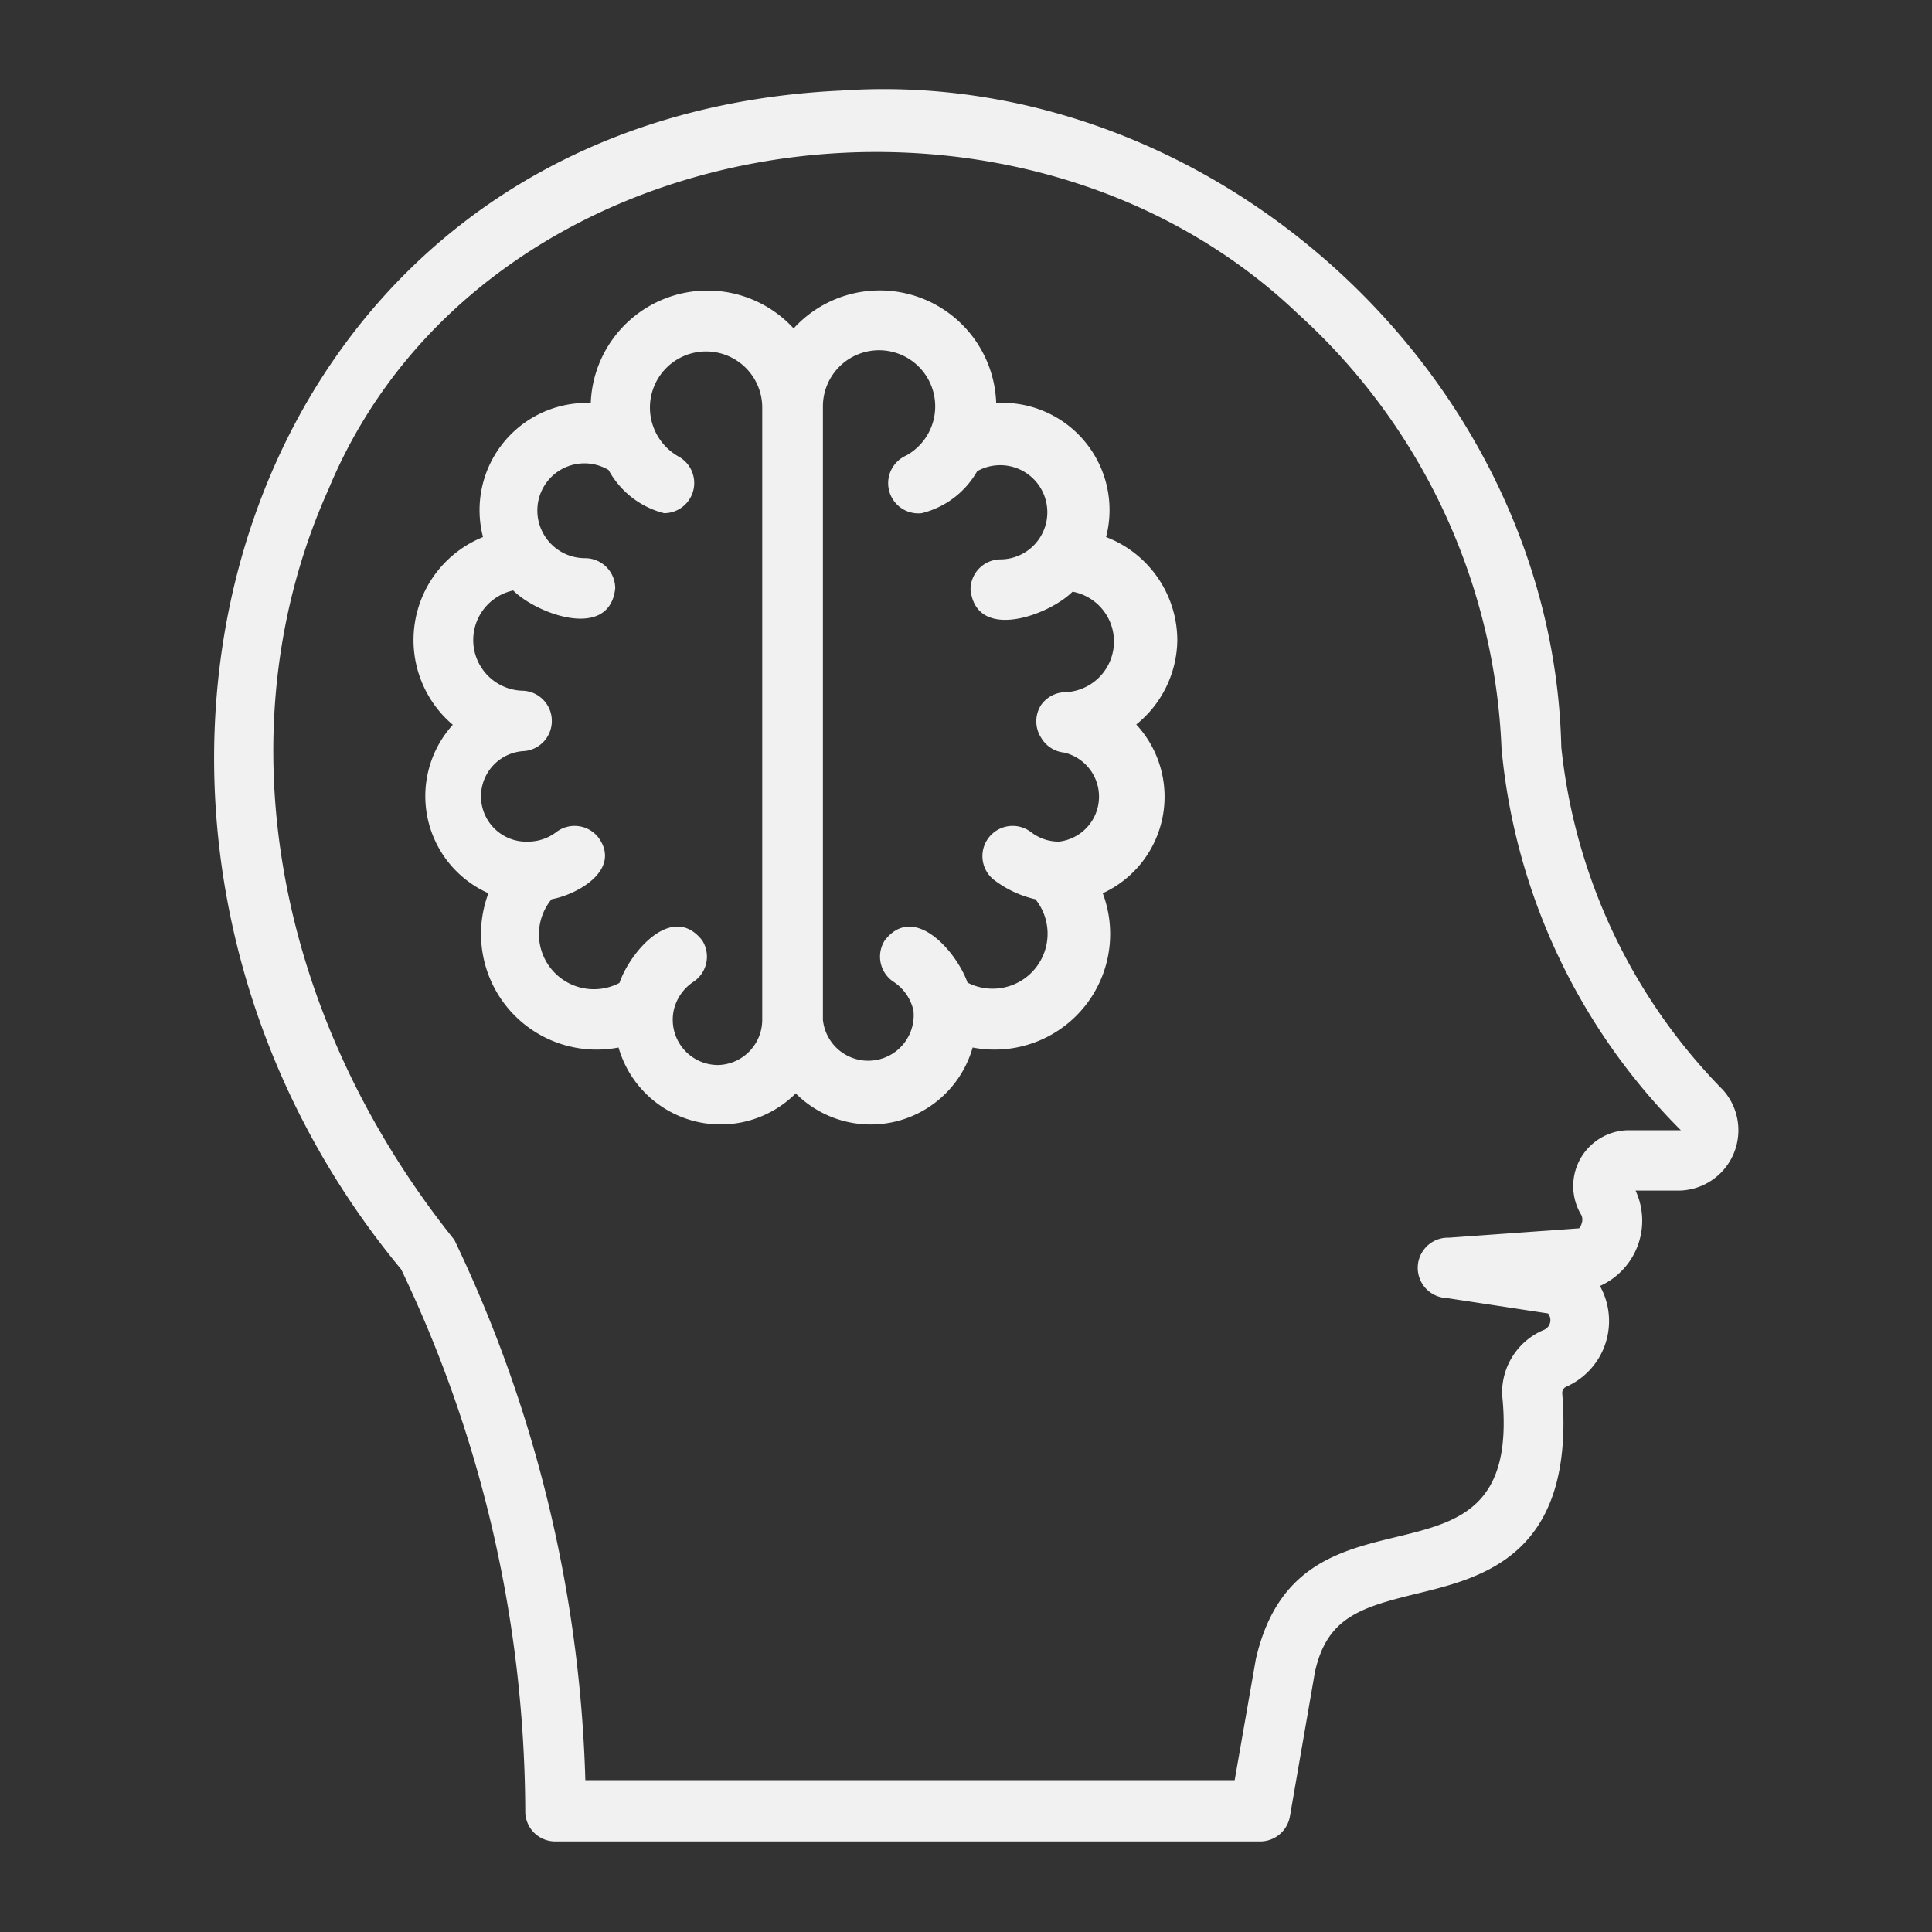 <svg xmlns="http://www.w3.org/2000/svg" viewBox="0 0 64 64"><rect x="0" y="0" width="64" height="64" fill="#333333" stroke="none"/><g id="Layer_40" data-name="Layer 40"><path d="M57.08,36.11a19,19,0,0,1-5.36-11.36v0C51.44,12.45,40.14,2.16,27.87,3,7.57,3.94,1,27.22,13.29,42.05A41.9,41.9,0,0,1,17.4,60a1,1,0,0,0,.29.71,1,1,0,0,0,.71.29H41.73a1,1,0,0,0,1-.83l.83-4.79c.4-1.79,1.49-2.13,3.38-2.59,2.21-.54,5.24-1.28,4.81-6.65a.23.23,0,0,1,.15-.21A2.38,2.38,0,0,0,53,42.6a2.37,2.37,0,0,0,1.18-3.16h1.44A2,2,0,0,0,57.08,36.11Zm-3.14,1.33a1.85,1.85,0,0,0-1.55,2.82.38.38,0,0,1,0,.28.37.37,0,0,1-.08.15L48,41a1,1,0,0,0-.07,2l3.35.51a.35.35,0,0,1-.15.55,2.25,2.25,0,0,0-1.37,2.14c.74,7.21-6.68,2.27-8.16,8.77l-.7,4H19.39a44.31,44.31,0,0,0-4.34-17.9c-6-7.49-7.71-17-4.16-24.88C15.92,4.09,33.5,1.33,43,10.4a20.54,20.54,0,0,1,6.74,14.4,20.57,20.57,0,0,0,5.94,12.64Z" id="id_105" style="fill: rgb(241, 241, 241);"></path><path d="M39,21.21a3.67,3.67,0,0,0-2.36-3.42A3.55,3.55,0,0,0,33,13.35a3.86,3.86,0,0,0-6.71-2.47,3.87,3.87,0,0,0-6.72,2.47A3.55,3.55,0,0,0,16,17.79a3.68,3.68,0,0,0-1,6.22,3.52,3.52,0,0,0,1.18,5.58,3.83,3.83,0,0,0,4.31,5.11,3.52,3.52,0,0,0,5.87,1.52,3.51,3.51,0,0,0,5.86-1.52,3.83,3.83,0,0,0,4.31-5.11A3.52,3.52,0,0,0,37.64,24,3.64,3.64,0,0,0,39,21.21ZM23.79,35.28a1.5,1.5,0,0,1-1.47-1.82,1.54,1.54,0,0,1,.64-.93,1,1,0,0,0,.3-1.38c-1-1.27-2.4.41-2.74,1.41a1.82,1.82,0,0,1-2.25-2.77c.91-.17,2.32-1,1.55-2.05a1,1,0,0,0-1.4-.17,1.54,1.54,0,0,1-.92.31,1.5,1.5,0,0,1-.13-3,1,1,0,0,0,.91-1,1,1,0,0,0-1-1A1.68,1.68,0,0,1,17,19.56c.78.78,3.19,1.67,3.38-.07a1,1,0,0,0-1-1,1.58,1.58,0,0,1-1.58-1.58,1.56,1.56,0,0,1,2.36-1.34A2.91,2.91,0,0,0,22,17a1,1,0,0,0,.49-1.87,1.86,1.86,0,1,1,2.76-1.64V33.78A1.5,1.5,0,0,1,23.79,35.28Zm11.29-7.4a1.5,1.5,0,0,1-.92-.31,1,1,0,0,0-1.23,1.58,3.58,3.58,0,0,0,1.37.64,1.82,1.82,0,0,1-2.25,2.76c-.35-1-1.76-2.66-2.74-1.4a1,1,0,0,0,.3,1.38,1.54,1.54,0,0,1,.65.95,1.5,1.5,0,1,1-3,.3V13.45a1.86,1.86,0,1,1,2.76,1.64A1,1,0,0,0,30.53,17a2.91,2.91,0,0,0,1.84-1.39,1.56,1.56,0,1,1,.78,2.92,1,1,0,0,0-1,1c.19,1.74,2.6.85,3.38.07a1.68,1.68,0,0,1-.24,3.33,1,1,0,0,0-.8.42,1,1,0,0,0,0,1.09,1,1,0,0,0,.76.49A1.5,1.5,0,0,1,35.08,27.88Z" id="id_106" style="fill: rgb(241, 241, 241);"></path></g></svg>